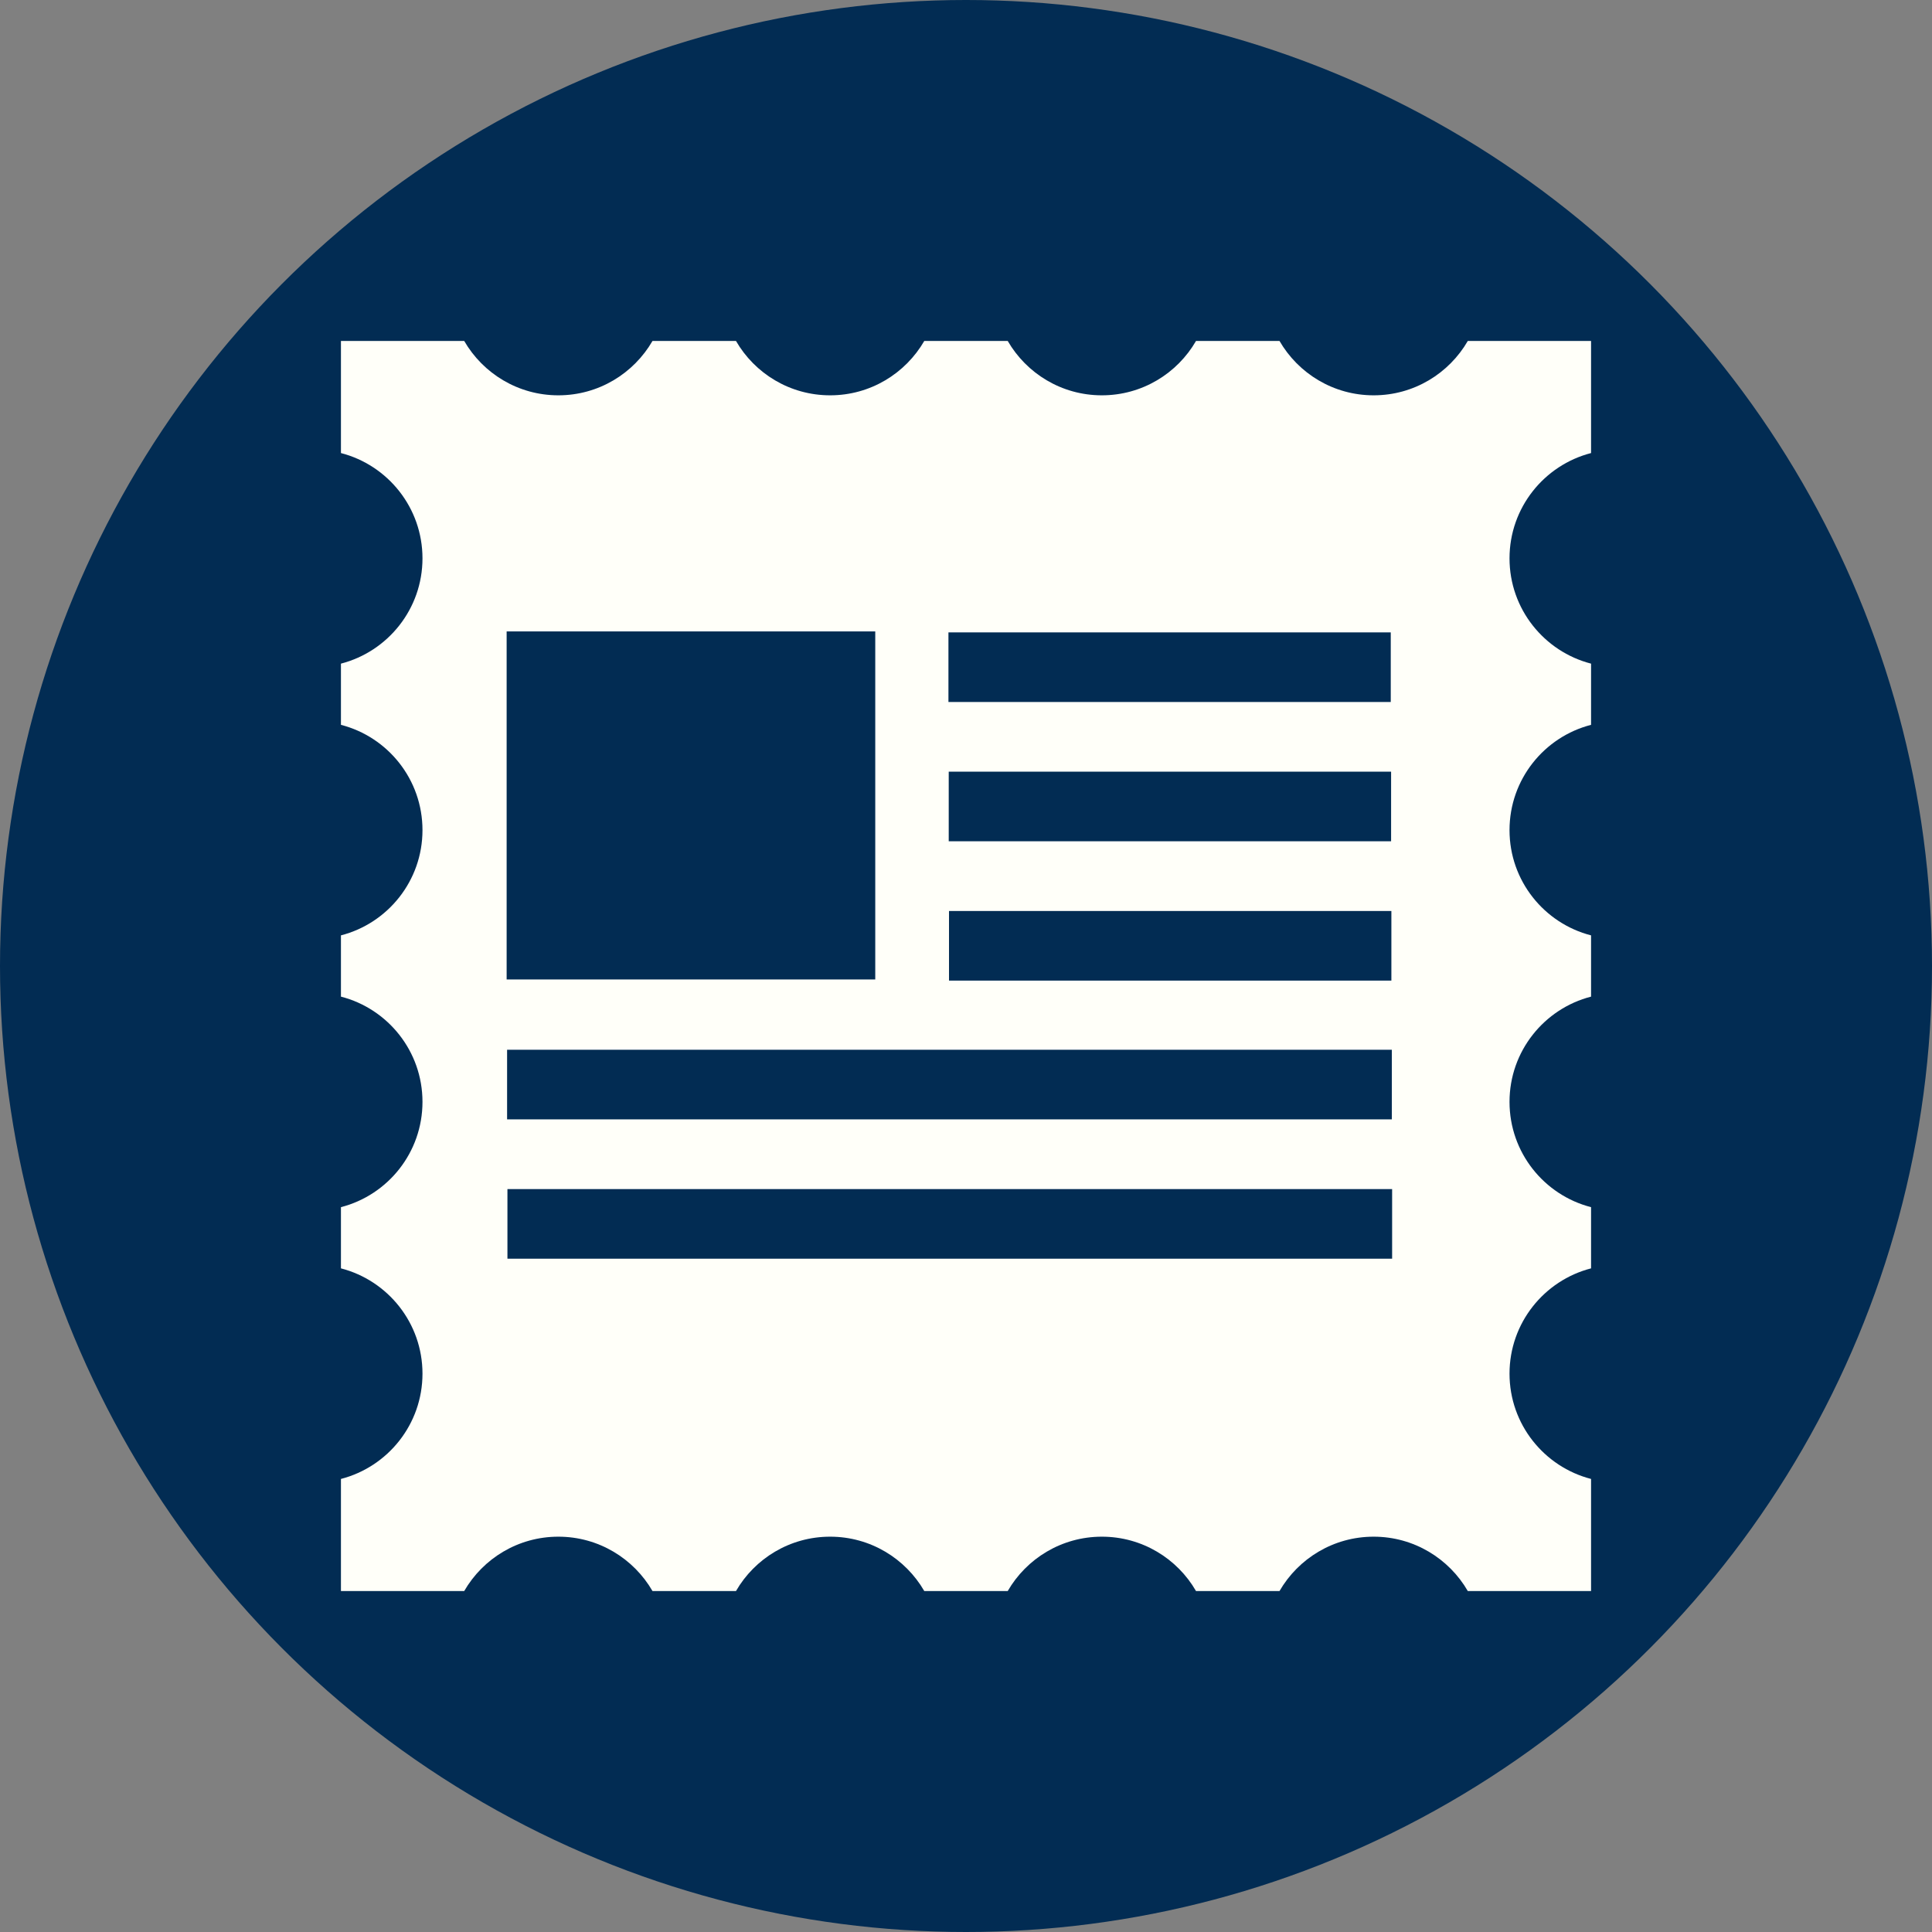 <?xml version="1.0" encoding="UTF-8" standalone="no"?>
<svg width="34px" height="34px" viewBox="0 0 34 34" version="1.1" xmlns="http://www.w3.org/2000/svg" xmlns:xlink="http://www.w3.org/1999/xlink" xmlns:sketch="http://www.bohemiancoding.com/sketch/ns">
    <rect x="0" y="0" width="34" height="34" fill="#808080" stroke="none"/>
    <!-- Generator: Sketch 3.3.3 (12081) - http://www.bohemiancoding.com/sketch -->
    <title>i-mail--primary</title>
    <desc>Created with Sketch.</desc>
    <defs></defs>
    <g id="Alpha-Wireframes-Styled" stroke="none" stroke-width="1" fill="none" fill-rule="evenodd" sketch:type="MSPage">
        <g id="Contact-Copy-5" sketch:type="MSArtboardGroup" transform="translate(-41, -964)">
            <g id="i-mail--primary" sketch:type="MSLayerGroup" transform="translate(41, 964)">
                <circle id="Oval-275-Copy-3" fill="#022C53" sketch:type="MSShapeGroup" cx="17" cy="17" r="17"></circle>
                <path d="M28,26.027 L28,28 L25.831,28 C25.5,27.428 24.882,27.043 24.174,27.043 C23.466,27.043 22.848,27.428 22.517,28 L22.517,28 L21.048,28 L21.048,28 C20.718,27.428 20.099,27.043 19.391,27.043 C18.683,27.043 18.065,27.428 17.734,28 L16.266,28 C15.935,27.428 15.317,27.043 14.609,27.043 C13.901,27.043 13.282,27.428 12.952,28 L12.952,28 L11.483,28 L11.483,28 C11.152,27.428 10.534,27.043 9.826,27.043 C9.118,27.043 8.5,27.428 8.169,28 L6,28 L6,26.027 C6.825,25.814 7.435,25.065 7.435,24.174 C7.435,23.283 6.825,22.534 6,22.321 L6,22.321 L6,21.244 L6,21.244 C6.825,21.032 7.435,20.283 7.435,19.391 C7.435,18.5 6.825,17.751 6,17.539 L6,16.461 C6.825,16.249 7.435,15.5 7.435,14.609 C7.435,13.717 6.825,12.968 6,12.756 L6,12.756 L6,11.679 L6,11.679 C6.825,11.466 7.435,10.717 7.435,9.826 C7.435,8.935 6.825,8.186 6,7.973 L6,6 L8.169,6 L8.169,6 C8.5,6.572 9.118,6.957 9.826,6.957 C10.534,6.957 11.152,6.572 11.483,6 L12.952,6 C13.282,6.572 13.901,6.957 14.609,6.957 C15.317,6.957 15.935,6.572 16.266,6 L16.266,6 L17.734,6 L17.734,6 C18.065,6.572 18.683,6.957 19.391,6.957 C20.099,6.957 20.718,6.572 21.048,6 L22.517,6 C22.848,6.572 23.466,6.957 24.174,6.957 C24.882,6.957 25.5,6.572 25.831,6 L25.831,6 L28,6 L28,7.973 L28,7.973 C27.175,8.186 26.565,8.935 26.565,9.826 C26.565,10.717 27.175,11.466 28,11.679 L28,12.756 C27.175,12.968 26.565,13.717 26.565,14.609 C26.565,15.5 27.175,16.249 28,16.461 L28,16.461 L28,17.539 L28,17.539 C27.175,17.751 26.565,18.5 26.565,19.391 C26.565,20.283 27.175,21.032 28,21.244 L28,22.321 C27.175,22.534 26.565,23.283 26.565,24.174 C26.565,25.065 27.175,25.814 28,26.027 Z" id="Rectangle-572-Copy" fill="#FFFFF9" sketch:type="MSShapeGroup"></path>
                <path d="M8.916,11.112 L15.403,11.112 L15.403,17.237 L8.916,17.237 L8.916,11.112 L8.916,11.112 Z M16.691,11.129 L24.475,11.129 L24.475,12.354 L16.691,12.354 L16.691,11.129 L16.691,11.129 Z M16.696,13.58 L24.481,13.58 L24.481,14.805 L16.696,14.805 L16.696,13.58 L16.696,13.58 Z M16.701,16.032 L24.486,16.032 L24.486,17.257 L16.701,17.257 L16.701,16.032 L16.701,16.032 Z M8.924,18.474 L24.494,18.474 L24.494,19.699 L8.924,19.699 L8.924,18.474 L8.924,18.474 Z M8.93,20.926 L24.499,20.926 L24.499,22.151 L8.93,22.151 L8.93,20.926 L8.93,20.926 Z" id="Rectangle-156-Copy" fill="#022C53" sketch:type="MSShapeGroup"></path>
            </g>
        </g>
    </g>
</svg>